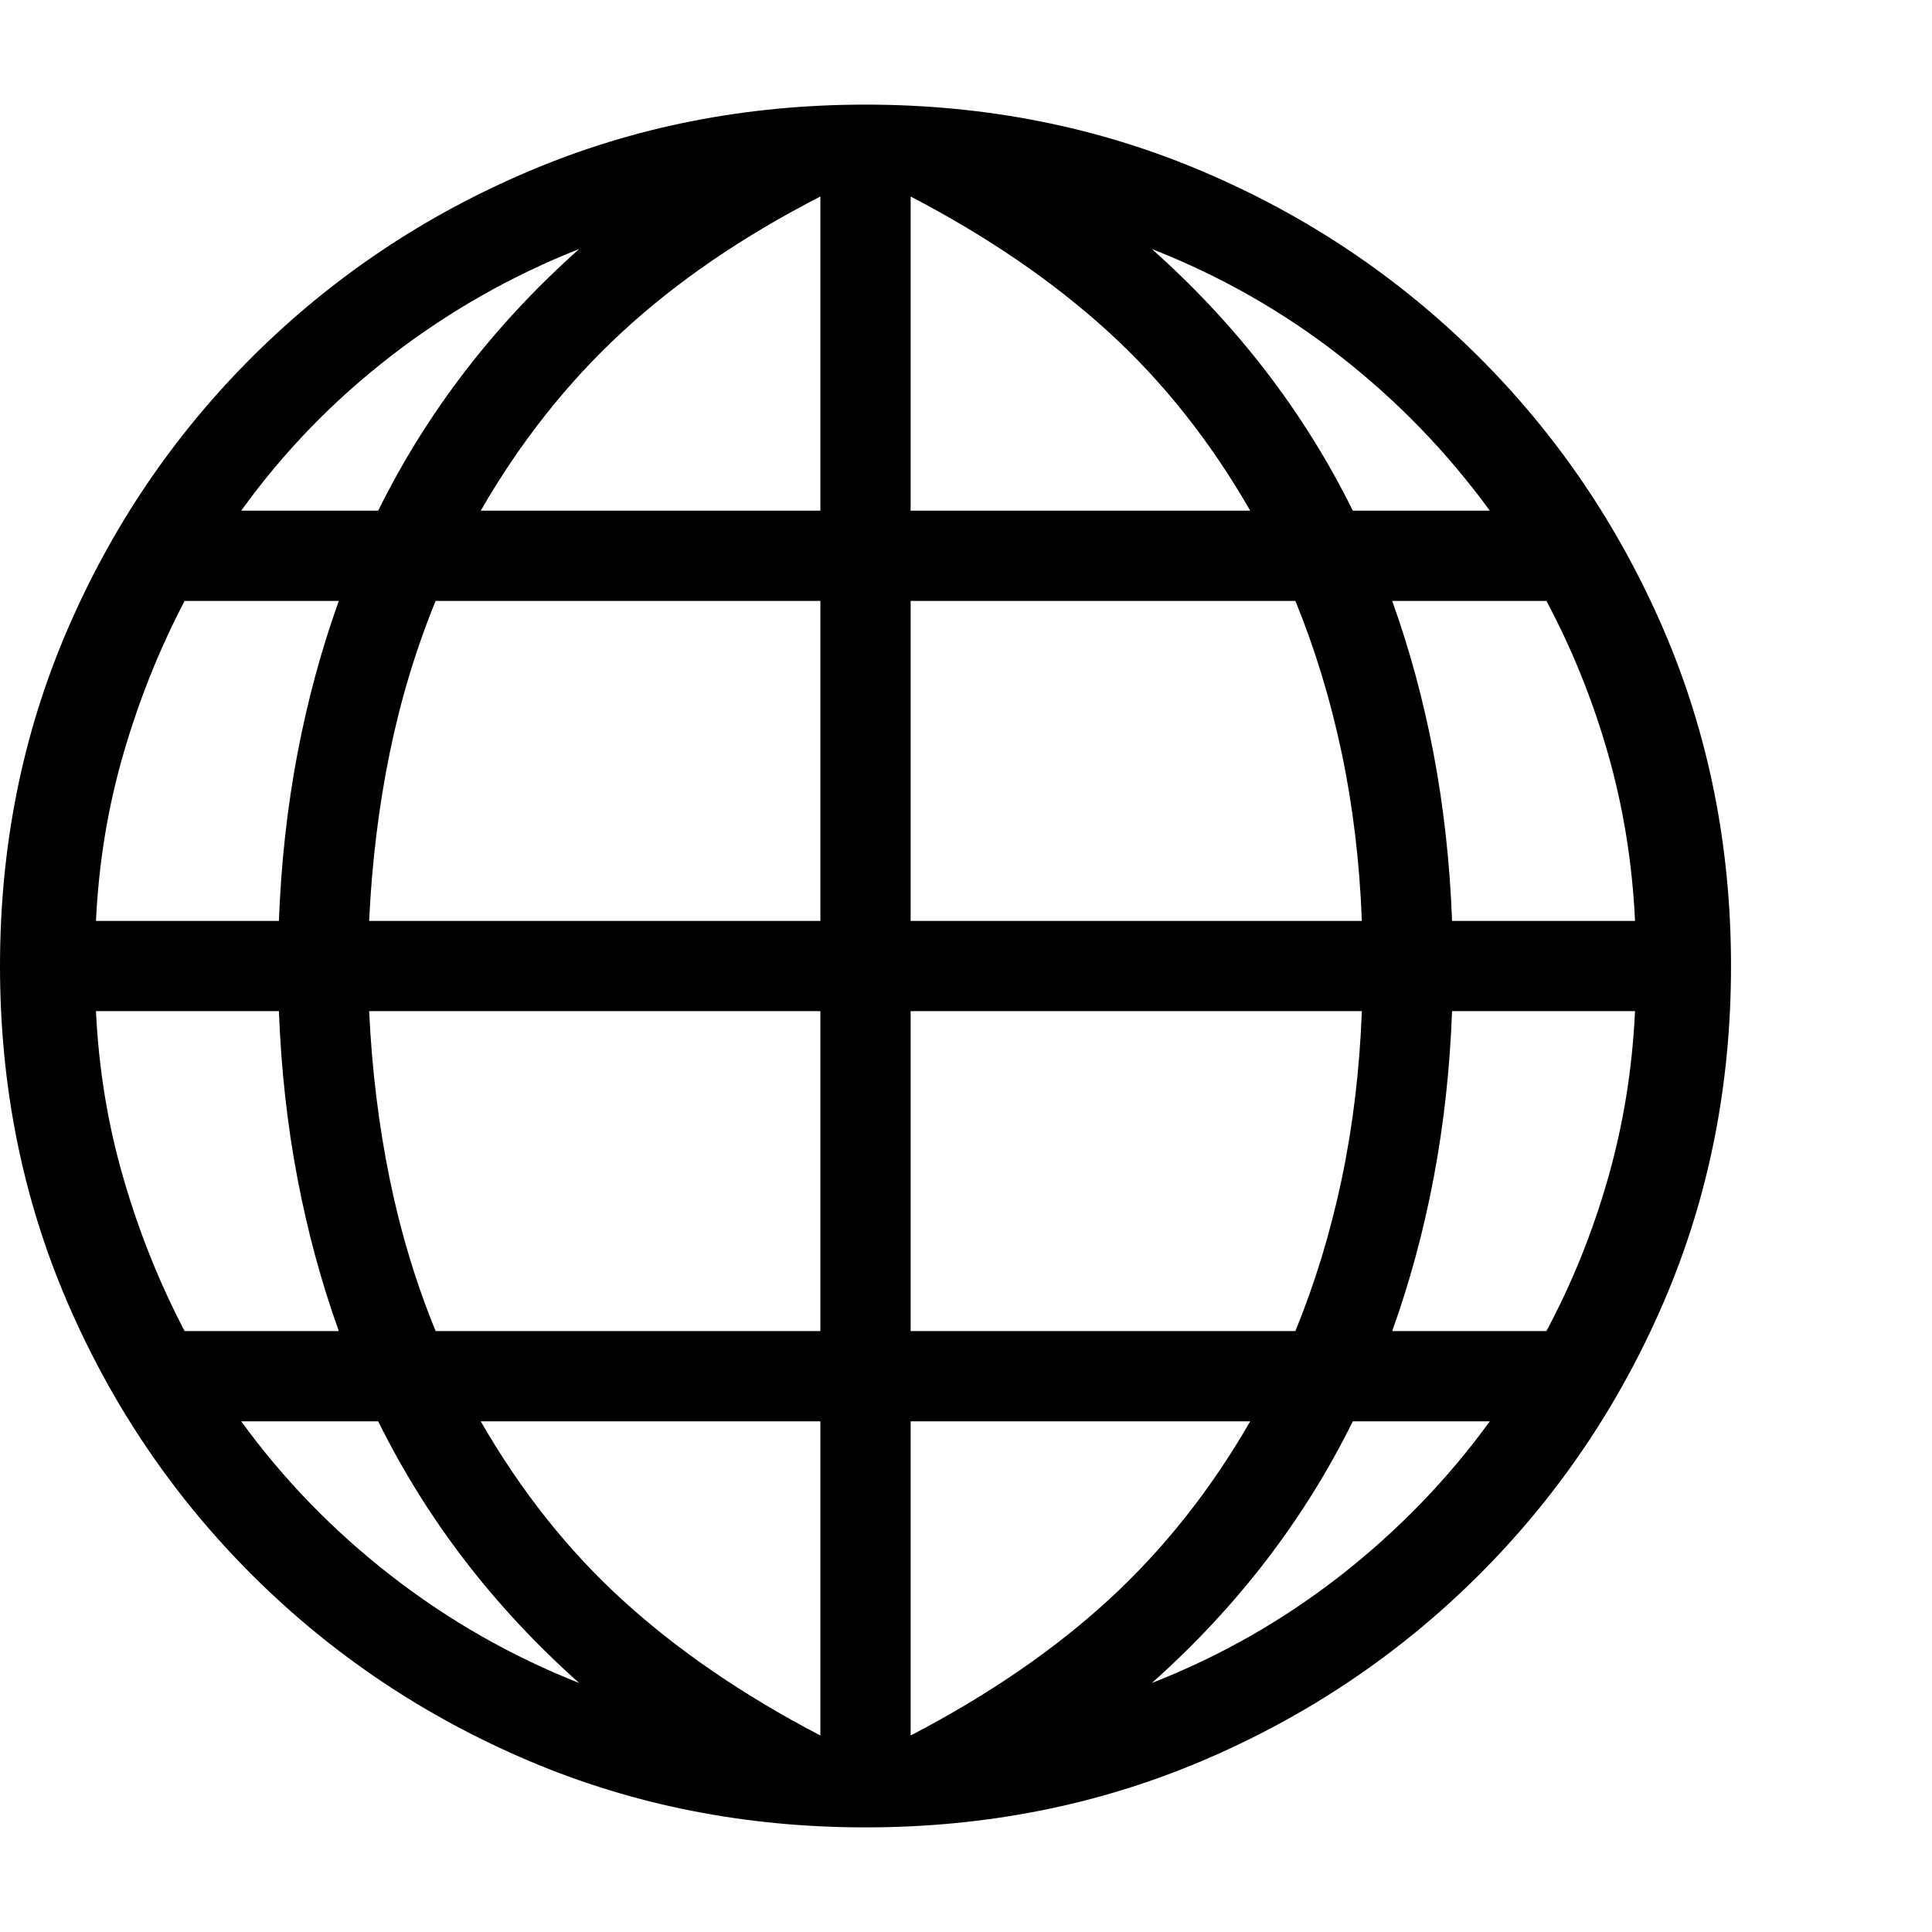 <svg version="1.1" xmlns="http://www.w3.org/2000/svg" width="256" height="256" viewBox="0 0 36.797 32.812">
  <defs>
    <style type="text/css" id="current-color-scheme">.ColorScheme-Highlight { color:#000000; }</style>
  </defs><path class="ColorScheme-Highlight" fill="currentColor" d="M16.484 32.812 C14.203 32.812 12.068 32.391 10.078 31.547 C8.089 30.703 6.339 29.531 4.828 28.031 C3.318 26.531 2.135 24.789 1.281 22.805 C0.427 20.82 0 18.688 0 16.406 C0 14.125 0.427 11.992 1.281 10.008 C2.135 8.023 3.318 6.281 4.828 4.781 C6.339 3.281 8.089 2.109 10.078 1.266 C12.068 0.422 14.203 -0 16.484 -0 C18.766 -0 20.901 0.422 22.891 1.266 C24.88 2.109 26.63 3.281 28.141 4.781 C29.651 6.281 30.833 8.023 31.688 10.008 C32.542 11.992 32.969 14.125 32.969 16.406 C32.969 18.688 32.542 20.82 31.688 22.805 C30.833 24.789 29.651 26.531 28.141 28.031 C26.63 29.531 24.88 30.703 22.891 31.547 C20.901 32.391 18.766 32.812 16.484 32.812 Z M11.031 30.062 C9.406 28.615 8.13 26.953 7.203 25.078 L4.594 25.078 C5.396 26.182 6.346 27.161 7.445 28.016 C8.544 28.87 9.74 29.552 11.031 30.062 Z M3.516 23.359 L6.453 23.359 C6.12 22.432 5.857 21.461 5.664 20.445 C5.471 19.43 5.354 18.37 5.312 17.266 L1.828 17.266 C1.88 18.37 2.055 19.432 2.352 20.453 C2.648 21.474 3.036 22.443 3.516 23.359 Z M15.625 31.062 L15.625 25.078 L9.156 25.078 C9.917 26.401 10.82 27.539 11.867 28.492 C12.914 29.445 14.167 30.302 15.625 31.062 Z M8.297 23.359 L15.625 23.359 L15.625 17.266 L7.031 17.266 C7.083 18.38 7.214 19.445 7.422 20.461 C7.63 21.477 7.922 22.443 8.297 23.359 Z M1.828 15.547 L5.312 15.547 C5.354 14.443 5.471 13.383 5.664 12.367 C5.857 11.352 6.12 10.38 6.453 9.453 L3.516 9.453 C3.036 10.37 2.648 11.339 2.352 12.359 C2.055 13.38 1.88 14.443 1.828 15.547 Z M17.344 31.062 C18.823 30.292 20.083 29.427 21.125 28.469 C22.167 27.51 23.062 26.38 23.812 25.078 L17.344 25.078 Z M21.938 30.062 C23.24 29.552 24.437 28.87 25.531 28.016 C26.625 27.161 27.573 26.182 28.375 25.078 L25.766 25.078 C24.839 26.953 23.563 28.615 21.938 30.062 Z M7.031 15.547 L15.625 15.547 L15.625 9.453 L8.297 9.453 C7.922 10.37 7.63 11.336 7.422 12.352 C7.214 13.367 7.083 14.432 7.031 15.547 Z M17.344 23.359 L24.672 23.359 C25.047 22.443 25.341 21.477 25.555 20.461 C25.768 19.445 25.896 18.38 25.938 17.266 L17.344 17.266 Z M4.594 7.734 L7.203 7.734 C8.13 5.859 9.406 4.198 11.031 2.75 C9.74 3.26 8.544 3.94 7.445 4.789 C6.346 5.638 5.396 6.62 4.594 7.734 Z M9.156 7.734 L15.625 7.734 L15.625 1.75 C14.146 2.51 12.885 3.372 11.844 4.336 C10.802 5.299 9.906 6.432 9.156 7.734 Z M26.516 23.359 L29.453 23.359 C29.943 22.443 30.333 21.474 30.625 20.453 C30.917 19.432 31.089 18.37 31.141 17.266 L27.656 17.266 C27.615 18.37 27.497 19.43 27.305 20.445 C27.112 21.461 26.849 22.432 26.516 23.359 Z M17.344 15.547 L25.938 15.547 C25.896 14.432 25.768 13.367 25.555 12.352 C25.341 11.336 25.047 10.37 24.672 9.453 L17.344 9.453 Z M17.344 7.734 L23.812 7.734 C23.052 6.411 22.148 5.273 21.102 4.32 C20.055 3.367 18.802 2.51 17.344 1.75 Z M27.656 15.547 L31.141 15.547 C31.089 14.443 30.917 13.38 30.625 12.359 C30.333 11.339 29.943 10.37 29.453 9.453 L26.516 9.453 C26.849 10.38 27.112 11.352 27.305 12.367 C27.497 13.383 27.615 14.443 27.656 15.547 Z M25.766 7.734 L28.375 7.734 C27.562 6.62 26.612 5.638 25.523 4.789 C24.435 3.94 23.24 3.26 21.938 2.75 C23.563 4.198 24.839 5.859 25.766 7.734 Z M36.797 27.344" /></svg>